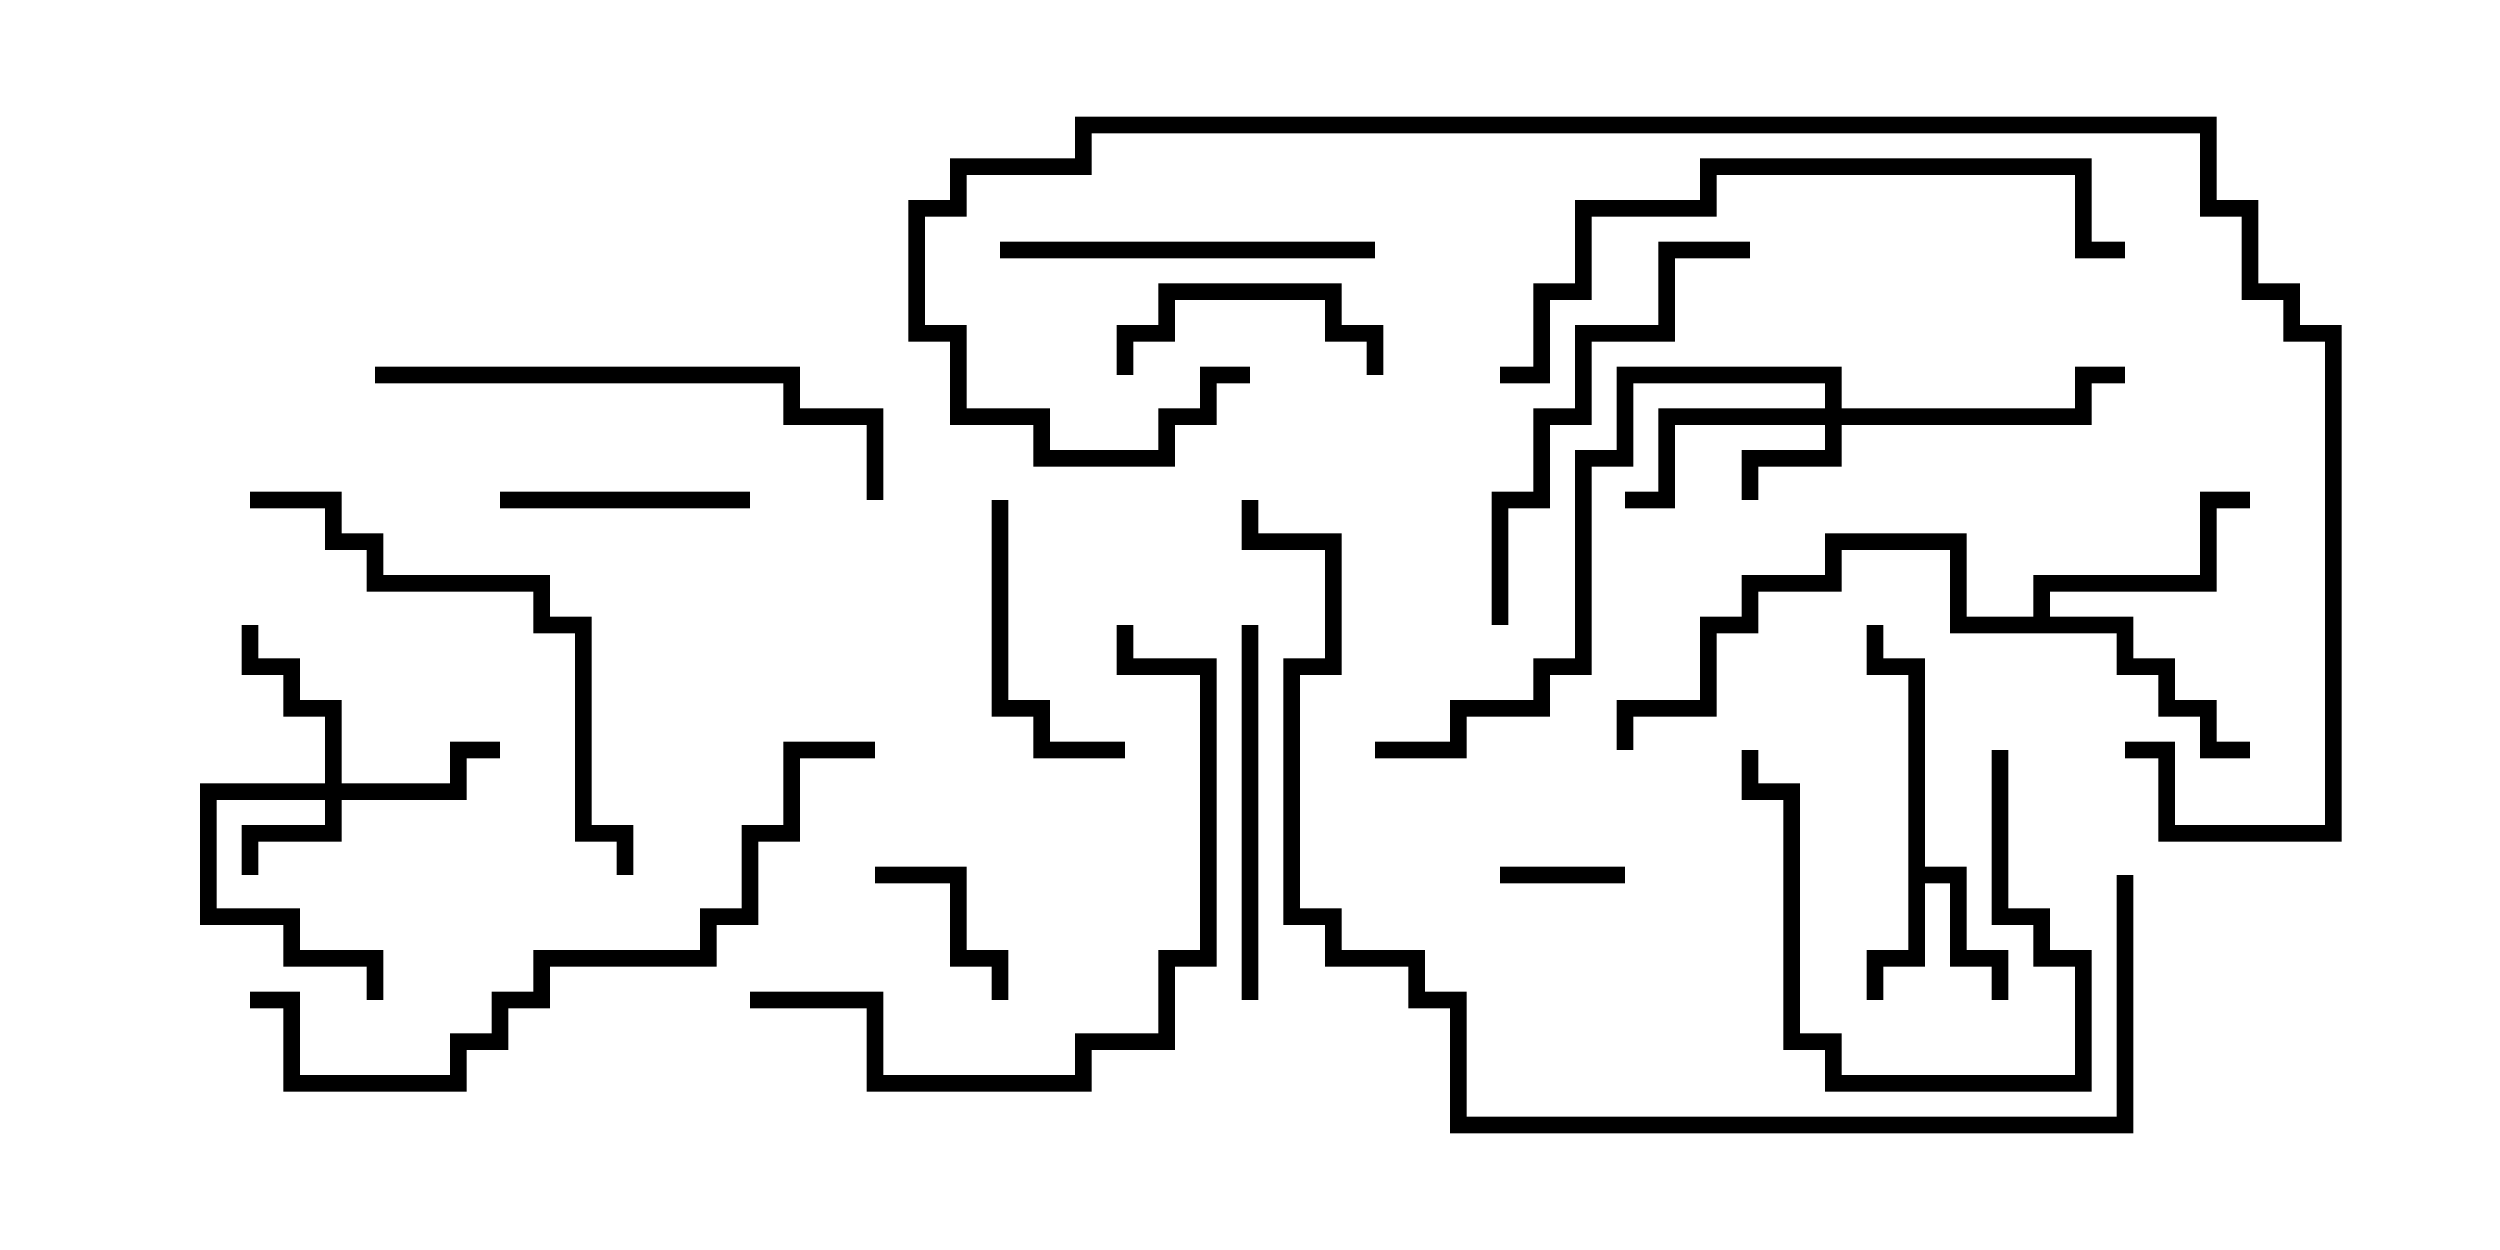 <svg version="1.1" width="30" height="15" xmlns="http://www.w3.org/2000/svg"><path d="M22.9,8.1L22.4,8.1L22.4,7.5L22.6,7.5L22.6,7.9L23.1,7.9L23.1,10.4L23.6,10.4L23.6,11.4L24.1,11.4L24.1,12L23.9,12L23.9,11.6L23.4,11.6L23.4,10.6L23.1,10.6L23.1,11.6L22.6,11.6L22.6,12L22.4,12L22.4,11.4L22.9,11.4z" stroke="none"/><path d="M24.4,7.4L24.4,6.9L26.4,6.9L26.4,5.9L27,5.9L27,6.1L26.6,6.1L26.6,7.1L24.6,7.1L24.6,7.4L25.6,7.4L25.6,7.9L26.1,7.9L26.1,8.4L26.6,8.4L26.6,8.9L27,8.9L27,9.1L26.4,9.1L26.4,8.6L25.9,8.6L25.9,8.1L25.4,8.1L25.4,7.6L23.4,7.6L23.4,6.6L22.1,6.6L22.1,7.1L21.1,7.1L21.1,7.6L20.6,7.6L20.6,8.6L19.6,8.6L19.6,9L19.4,9L19.4,8.4L20.4,8.4L20.4,7.4L20.9,7.4L20.9,6.9L21.9,6.9L21.9,6.4L23.6,6.4L23.6,7.4z" stroke="none"/><path d="M21.9,4.9L21.9,4.6L19.6,4.6L19.6,5.6L19.1,5.6L19.1,8.1L18.6,8.1L18.6,8.6L17.6,8.6L17.6,9.1L16.5,9.1L16.5,8.9L17.4,8.9L17.4,8.4L18.4,8.4L18.4,7.9L18.9,7.9L18.9,5.4L19.4,5.4L19.4,4.4L22.1,4.4L22.1,4.9L24.9,4.9L24.9,4.4L25.5,4.4L25.5,4.6L25.1,4.6L25.1,5.1L22.1,5.1L22.1,5.6L21.1,5.6L21.1,6L20.9,6L20.9,5.4L21.9,5.4L21.9,5.1L20.1,5.1L20.1,6.1L19.5,6.1L19.5,5.9L19.9,5.9L19.9,4.9z" stroke="none"/><path d="M3.9,9.4L3.9,8.6L3.4,8.6L3.4,8.1L2.9,8.1L2.9,7.5L3.1,7.5L3.1,7.9L3.6,7.9L3.6,8.4L4.1,8.4L4.1,9.4L5.4,9.4L5.4,8.9L6,8.9L6,9.1L5.6,9.1L5.6,9.6L4.1,9.6L4.1,10.1L3.1,10.1L3.1,10.5L2.9,10.5L2.9,9.9L3.9,9.9L3.9,9.6L2.6,9.6L2.6,10.9L3.6,10.9L3.6,11.4L4.6,11.4L4.6,12L4.4,12L4.4,11.6L3.4,11.6L3.4,11.1L2.4,11.1L2.4,9.4z" stroke="none"/><path d="M19.5,10.4L19.5,10.6L18,10.6L18,10.4z" stroke="none"/><path d="M10.5,10.6L10.5,10.4L11.6,10.4L11.6,11.4L12.1,11.4L12.1,12L11.9,12L11.9,11.6L11.4,11.6L11.4,10.6z" stroke="none"/><path d="M23.9,9L24.1,9L24.1,10.9L24.6,10.9L24.6,11.4L25.1,11.4L25.1,13.1L21.9,13.1L21.9,12.6L21.4,12.6L21.4,9.6L20.9,9.6L20.9,9L21.1,9L21.1,9.4L21.6,9.4L21.6,12.4L22.1,12.4L22.1,12.9L24.9,12.9L24.9,11.6L24.4,11.6L24.4,11.1L23.9,11.1z" stroke="none"/><path d="M13.6,4.5L13.4,4.5L13.4,3.9L13.9,3.9L13.9,3.4L16.1,3.4L16.1,3.9L16.6,3.9L16.6,4.5L16.4,4.5L16.4,4.1L15.9,4.1L15.9,3.6L14.1,3.6L14.1,4.1L13.6,4.1z" stroke="none"/><path d="M9,5.9L9,6.1L6,6.1L6,5.9z" stroke="none"/><path d="M11.9,6L12.1,6L12.1,8.4L12.6,8.4L12.6,8.9L13.5,8.9L13.5,9.1L12.4,9.1L12.4,8.6L11.9,8.6z" stroke="none"/><path d="M12,3.1L12,2.9L16.5,2.9L16.5,3.1z" stroke="none"/><path d="M15.1,12L14.9,12L14.9,7.5L15.1,7.5z" stroke="none"/><path d="M18.1,7.5L17.9,7.5L17.9,5.9L18.4,5.9L18.4,4.9L18.9,4.9L18.9,3.9L19.9,3.9L19.9,2.9L21,2.9L21,3.1L20.1,3.1L20.1,4.1L19.1,4.1L19.1,5.1L18.6,5.1L18.6,6.1L18.1,6.1z" stroke="none"/><path d="M4.5,4.6L4.5,4.4L9.6,4.4L9.6,4.9L10.6,4.9L10.6,6L10.4,6L10.4,5.1L9.4,5.1L9.4,4.6z" stroke="none"/><path d="M13.4,7.5L13.6,7.5L13.6,7.9L14.6,7.9L14.6,11.6L14.1,11.6L14.1,12.6L13.1,12.6L13.1,13.1L10.4,13.1L10.4,12.1L9,12.1L9,11.9L10.6,11.9L10.6,12.9L12.9,12.9L12.9,12.4L13.9,12.4L13.9,11.4L14.4,11.4L14.4,8.1L13.4,8.1z" stroke="none"/><path d="M3,6.1L3,5.9L4.1,5.9L4.1,6.4L4.6,6.4L4.6,6.9L6.6,6.9L6.6,7.4L7.1,7.4L7.1,9.9L7.6,9.9L7.6,10.5L7.4,10.5L7.4,10.1L6.9,10.1L6.9,7.6L6.4,7.6L6.4,7.1L4.4,7.1L4.4,6.6L3.9,6.6L3.9,6.1z" stroke="none"/><path d="M18,4.6L18,4.4L18.4,4.4L18.4,3.4L18.9,3.4L18.9,2.4L20.4,2.4L20.4,1.9L25.1,1.9L25.1,2.9L25.5,2.9L25.5,3.1L24.9,3.1L24.9,2.1L20.6,2.1L20.6,2.6L19.1,2.6L19.1,3.6L18.6,3.6L18.6,4.6z" stroke="none"/><path d="M10.5,8.9L10.5,9.1L9.6,9.1L9.6,10.1L9.1,10.1L9.1,11.1L8.6,11.1L8.6,11.6L6.6,11.6L6.6,12.1L6.1,12.1L6.1,12.6L5.6,12.6L5.6,13.1L3.4,13.1L3.4,12.1L3,12.1L3,11.9L3.6,11.9L3.6,12.9L5.4,12.9L5.4,12.4L5.9,12.4L5.9,11.9L6.4,11.9L6.4,11.4L8.4,11.4L8.4,10.9L8.9,10.9L8.9,9.9L9.4,9.9L9.4,8.9z" stroke="none"/><path d="M25.4,10.5L25.6,10.5L25.6,13.6L17.4,13.6L17.4,12.1L16.9,12.1L16.9,11.6L15.9,11.6L15.9,11.1L15.4,11.1L15.4,7.9L15.9,7.9L15.9,6.6L14.9,6.6L14.9,6L15.1,6L15.1,6.4L16.1,6.4L16.1,8.1L15.6,8.1L15.6,10.9L16.1,10.9L16.1,11.4L17.1,11.4L17.1,11.9L17.6,11.9L17.6,13.4L25.4,13.4z" stroke="none"/><path d="M25.5,9.1L25.5,8.9L26.1,8.9L26.1,9.9L27.9,9.9L27.9,4.1L27.4,4.1L27.4,3.6L26.9,3.6L26.9,2.6L26.4,2.6L26.4,1.6L13.1,1.6L13.1,2.1L11.6,2.1L11.6,2.6L11.1,2.6L11.1,3.9L11.6,3.9L11.6,4.9L12.6,4.9L12.6,5.4L13.9,5.4L13.9,4.9L14.4,4.9L14.4,4.4L15,4.4L15,4.6L14.6,4.6L14.6,5.1L14.1,5.1L14.1,5.6L12.4,5.6L12.4,5.1L11.4,5.1L11.4,4.1L10.9,4.1L10.9,2.4L11.4,2.4L11.4,1.9L12.9,1.9L12.9,1.4L26.6,1.4L26.6,2.4L27.1,2.4L27.1,3.4L27.6,3.4L27.6,3.9L28.1,3.9L28.1,10.1L25.9,10.1L25.9,9.1z" stroke="none"/></svg>